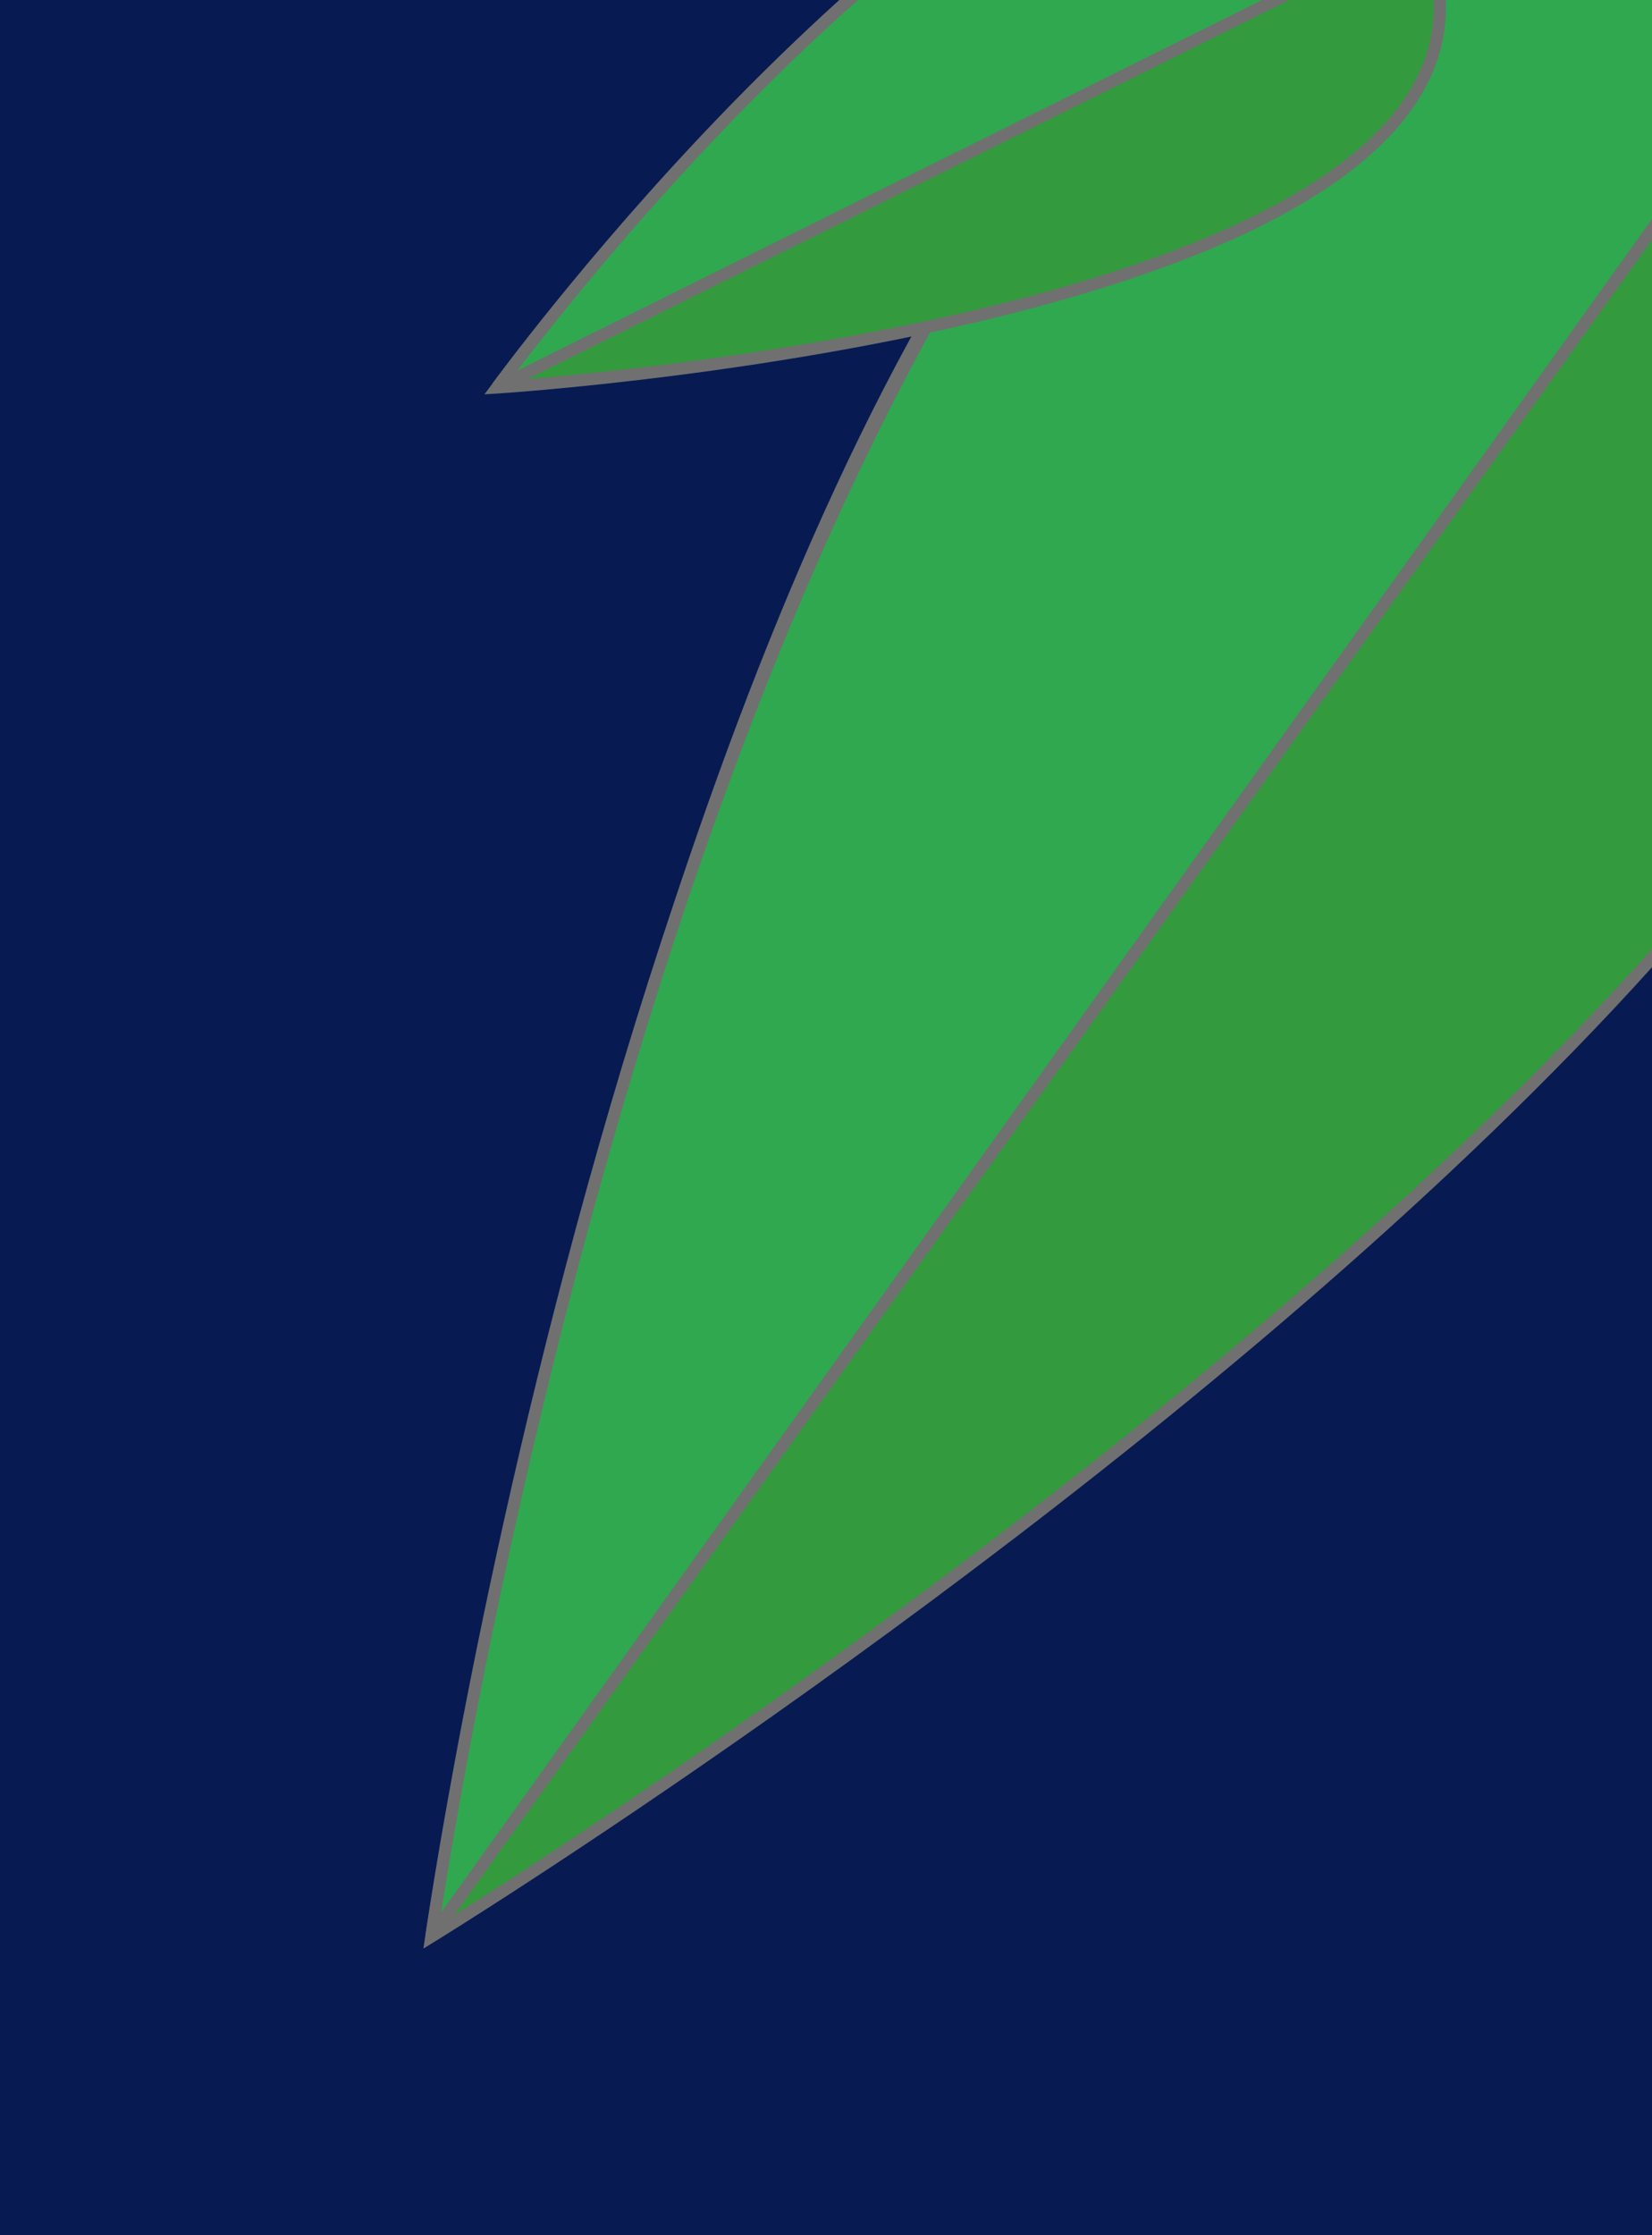 <svg xmlns="http://www.w3.org/2000/svg" xmlns:xlink="http://www.w3.org/1999/xlink" width="136" height="184" viewBox="0 0 136 184"><rect x="0" y="0" width="136" height="184" fill="#333333" stroke="none"/><defs><clipPath id="b"><rect width="136" height="184"/></clipPath></defs><g id="a" clip-path="url(#b)"><rect width="136" height="184" fill="#fff"/><path d="M0,0H298V253H0Z" transform="translate(-58 -24)" fill="#071a52"/><g transform="translate(-1802 -10)"><g transform="translate(1980.026 151.917) rotate(173)"><g transform="translate(0 0)"><path d="M143.587,0S-55.47,90.967,15.163,148.758,143.587,0,143.587,0Z" fill="#349a3e" stroke="#707070" stroke-width="1"/></g><path d="M0,144.477,132.7,0S101.669,115.581,49.229,155.179C13.913,166.951,0,144.477,0,144.477Z" transform="translate(10.882 0)" fill="#2fa84f" stroke="#707070" stroke-width="1"/></g><g transform="translate(1933.003 60.202) rotate(173)"><path d="M62.148,0S-24.009,39.373,6.563,64.386,62.148,0,62.148,0Z" transform="matrix(0.883, 0.469, -0.469, 0.883, 32.301, 0)" fill="#349a3e" stroke="#707070" stroke-width="1"/><path d="M0,62.533,57.438,0S44,50.027,21.308,67.165C6.022,72.261,0,62.533,0,62.533Z" transform="matrix(0.883, 0.469, -0.469, 0.883, 36.46, 2.211)" fill="#2fa84f" stroke="#707070" stroke-width="1"/></g></g></g></svg>